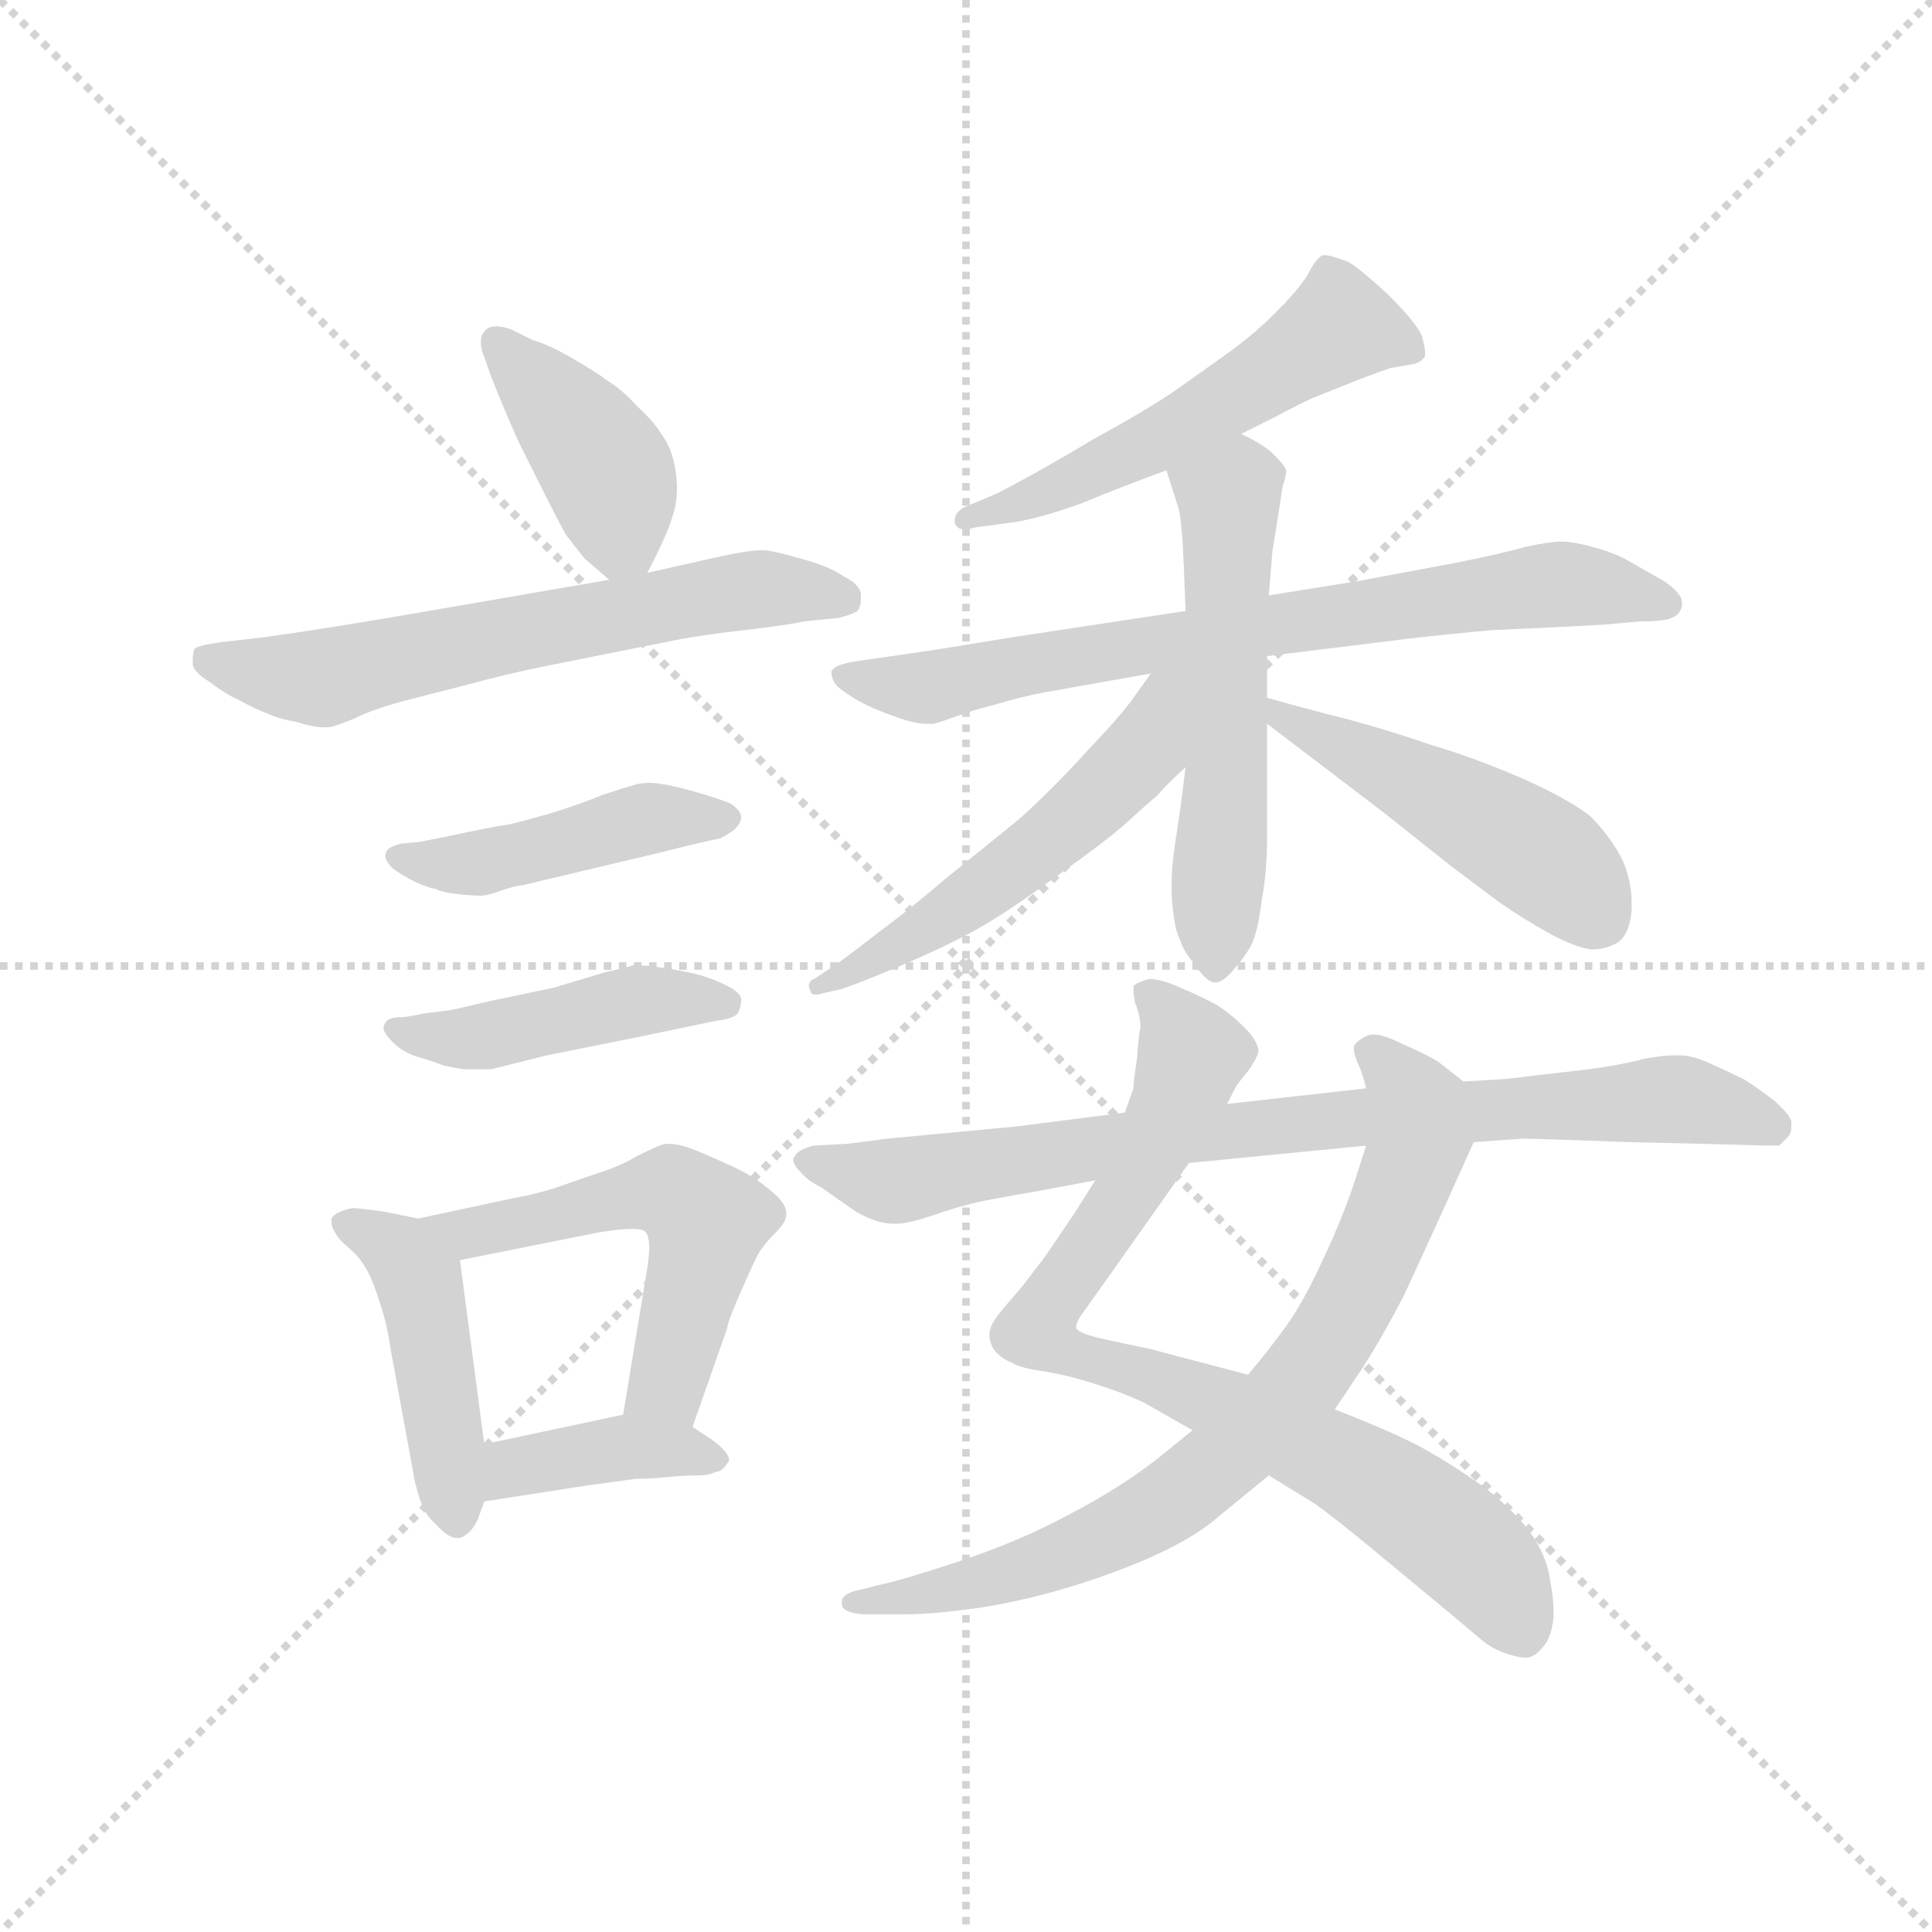 <svg version="1.1" viewBox="0 0 1024 1024" xmlns="http://www.w3.org/2000/svg">
  <g stroke="lightgray" stroke-dasharray="1,1" stroke-width="1" transform="scale(4, 4)">
    <line x1="0" y1="0" x2="256" y2="256"></line>
    <line x1="256" y1="0" x2="0" y2="256"></line>
    <line x1="128" y1="0" x2="128" y2="256"></line>
    <line x1="0" y1="128" x2="256" y2="128"></line>
  </g>
  <g transform="scale(0.92, -0.92) translate(60, -850)">
    <style type="text/css">
      
        @keyframes keyframes0 {
          from {
            stroke: blue;
            stroke-dashoffset: 408;
            stroke-width: 128;
          }
          57% {
            animation-timing-function: step-end;
            stroke: blue;
            stroke-dashoffset: 0;
            stroke-width: 128;
          }
          to {
            stroke: black;
            stroke-width: 1024;
          }
        }
        #make-me-a-hanzi-animation-0 {
          animation: keyframes0 0.582s both;
          animation-delay: 0s;
          animation-timing-function: linear;
        }
      
        @keyframes keyframes1 {
          from {
            stroke: blue;
            stroke-dashoffset: 628;
            stroke-width: 128;
          }
          67% {
            animation-timing-function: step-end;
            stroke: blue;
            stroke-dashoffset: 0;
            stroke-width: 128;
          }
          to {
            stroke: black;
            stroke-width: 1024;
          }
        }
        #make-me-a-hanzi-animation-1 {
          animation: keyframes1 0.761s both;
          animation-delay: 0.582s;
          animation-timing-function: linear;
        }
      
        @keyframes keyframes2 {
          from {
            stroke: blue;
            stroke-dashoffset: 449;
            stroke-width: 128;
          }
          59% {
            animation-timing-function: step-end;
            stroke: blue;
            stroke-dashoffset: 0;
            stroke-width: 128;
          }
          to {
            stroke: black;
            stroke-width: 1024;
          }
        }
        #make-me-a-hanzi-animation-2 {
          animation: keyframes2 0.615s both;
          animation-delay: 1.343s;
          animation-timing-function: linear;
        }
      
        @keyframes keyframes3 {
          from {
            stroke: blue;
            stroke-dashoffset: 448;
            stroke-width: 128;
          }
          59% {
            animation-timing-function: step-end;
            stroke: blue;
            stroke-dashoffset: 0;
            stroke-width: 128;
          }
          to {
            stroke: black;
            stroke-width: 1024;
          }
        }
        #make-me-a-hanzi-animation-3 {
          animation: keyframes3 0.615s both;
          animation-delay: 1.958s;
          animation-timing-function: linear;
        }
      
        @keyframes keyframes4 {
          from {
            stroke: blue;
            stroke-dashoffset: 451;
            stroke-width: 128;
          }
          59% {
            animation-timing-function: step-end;
            stroke: blue;
            stroke-dashoffset: 0;
            stroke-width: 128;
          }
          to {
            stroke: black;
            stroke-width: 1024;
          }
        }
        #make-me-a-hanzi-animation-4 {
          animation: keyframes4 0.617s both;
          animation-delay: 2.573s;
          animation-timing-function: linear;
        }
      
        @keyframes keyframes5 {
          from {
            stroke: blue;
            stroke-dashoffset: 540;
            stroke-width: 128;
          }
          64% {
            animation-timing-function: step-end;
            stroke: blue;
            stroke-dashoffset: 0;
            stroke-width: 128;
          }
          to {
            stroke: black;
            stroke-width: 1024;
          }
        }
        #make-me-a-hanzi-animation-5 {
          animation: keyframes5 0.689s both;
          animation-delay: 3.19s;
          animation-timing-function: linear;
        }
      
        @keyframes keyframes6 {
          from {
            stroke: blue;
            stroke-dashoffset: 390;
            stroke-width: 128;
          }
          56% {
            animation-timing-function: step-end;
            stroke: blue;
            stroke-dashoffset: 0;
            stroke-width: 128;
          }
          to {
            stroke: black;
            stroke-width: 1024;
          }
        }
        #make-me-a-hanzi-animation-6 {
          animation: keyframes6 0.567s both;
          animation-delay: 3.88s;
          animation-timing-function: linear;
        }
      
        @keyframes keyframes7 {
          from {
            stroke: blue;
            stroke-dashoffset: 547;
            stroke-width: 128;
          }
          64% {
            animation-timing-function: step-end;
            stroke: blue;
            stroke-dashoffset: 0;
            stroke-width: 128;
          }
          to {
            stroke: black;
            stroke-width: 1024;
          }
        }
        #make-me-a-hanzi-animation-7 {
          animation: keyframes7 0.695s both;
          animation-delay: 4.447s;
          animation-timing-function: linear;
        }
      
        @keyframes keyframes8 {
          from {
            stroke: blue;
            stroke-dashoffset: 736;
            stroke-width: 128;
          }
          71% {
            animation-timing-function: step-end;
            stroke: blue;
            stroke-dashoffset: 0;
            stroke-width: 128;
          }
          to {
            stroke: black;
            stroke-width: 1024;
          }
        }
        #make-me-a-hanzi-animation-8 {
          animation: keyframes8 0.849s both;
          animation-delay: 5.142s;
          animation-timing-function: linear;
        }
      
        @keyframes keyframes9 {
          from {
            stroke: blue;
            stroke-dashoffset: 557;
            stroke-width: 128;
          }
          64% {
            animation-timing-function: step-end;
            stroke: blue;
            stroke-dashoffset: 0;
            stroke-width: 128;
          }
          to {
            stroke: black;
            stroke-width: 1024;
          }
        }
        #make-me-a-hanzi-animation-9 {
          animation: keyframes9 0.703s both;
          animation-delay: 5.991s;
          animation-timing-function: linear;
        }
      
        @keyframes keyframes10 {
          from {
            stroke: blue;
            stroke-dashoffset: 537;
            stroke-width: 128;
          }
          64% {
            animation-timing-function: step-end;
            stroke: blue;
            stroke-dashoffset: 0;
            stroke-width: 128;
          }
          to {
            stroke: black;
            stroke-width: 1024;
          }
        }
        #make-me-a-hanzi-animation-10 {
          animation: keyframes10 0.687s both;
          animation-delay: 6.694s;
          animation-timing-function: linear;
        }
      
        @keyframes keyframes11 {
          from {
            stroke: blue;
            stroke-dashoffset: 477;
            stroke-width: 128;
          }
          61% {
            animation-timing-function: step-end;
            stroke: blue;
            stroke-dashoffset: 0;
            stroke-width: 128;
          }
          to {
            stroke: black;
            stroke-width: 1024;
          }
        }
        #make-me-a-hanzi-animation-11 {
          animation: keyframes11 0.638s both;
          animation-delay: 7.381s;
          animation-timing-function: linear;
        }
      
        @keyframes keyframes12 {
          from {
            stroke: blue;
            stroke-dashoffset: 825;
            stroke-width: 128;
          }
          73% {
            animation-timing-function: step-end;
            stroke: blue;
            stroke-dashoffset: 0;
            stroke-width: 128;
          }
          to {
            stroke: black;
            stroke-width: 1024;
          }
        }
        #make-me-a-hanzi-animation-12 {
          animation: keyframes12 0.921s both;
          animation-delay: 8.02s;
          animation-timing-function: linear;
        }
      
        @keyframes keyframes13 {
          from {
            stroke: blue;
            stroke-dashoffset: 768;
            stroke-width: 128;
          }
          71% {
            animation-timing-function: step-end;
            stroke: blue;
            stroke-dashoffset: 0;
            stroke-width: 128;
          }
          to {
            stroke: black;
            stroke-width: 1024;
          }
        }
        #make-me-a-hanzi-animation-13 {
          animation: keyframes13 0.875s both;
          animation-delay: 8.941s;
          animation-timing-function: linear;
        }
      
        @keyframes keyframes14 {
          from {
            stroke: blue;
            stroke-dashoffset: 821;
            stroke-width: 128;
          }
          73% {
            animation-timing-function: step-end;
            stroke: blue;
            stroke-dashoffset: 0;
            stroke-width: 128;
          }
          to {
            stroke: black;
            stroke-width: 1024;
          }
        }
        #make-me-a-hanzi-animation-14 {
          animation: keyframes14 0.918s both;
          animation-delay: 9.816s;
          animation-timing-function: linear;
        }
      
    </style>
    
      <path d="M 313 520 L 318 530 Q 321 536 324 543 Q 327 550 329 558 Q 330 563 330 569 Q 330 574 329 580 Q 327 592 321 600 Q 316 608 307 616 Q 299 625 291 630 Q 283 636 269 644 Q 255 652 247 654 L 235 660 Q 230 662 226 662 Q 221 662 219 659 Q 217 657 217 653 Q 217 650 218 647 L 223 633 Q 230 615 239 595 L 255 563 Q 261 551 266 542 Q 272 534 277 528 L 291 516 C 305 504 305 504 313 520 Z" fill="lightgray"></path>
    
      <path d="M 291 516 L 181 497 Q 129 488 93 483 L 67 480 Q 53 478 52 476 Q 51 474 51 468 Q 51 463 61 457 Q 70 450 79 446 Q 88 441 94 439 Q 100 436 111 434 Q 121 431 126 431 L 129 431 Q 132 431 144 436 Q 156 442 176 447 L 211 456 Q 229 461 253 466 L 323 480 Q 342 484 369 487 Q 395 490 403 492 L 423 494 Q 431 496 434 498 Q 436 501 436 505 L 436 507 Q 436 513 426 518 Q 417 524 402 528 Q 388 532 381 533 L 379 533 Q 371 533 353 529 L 313 520 L 291 516 Z" fill="lightgray"></path>
    
      <path d="M 182 365 L 171 364 Q 164 362 163 360 Q 162 359 162 357 Q 162 354 166 350 Q 171 346 179 342 Q 188 338 191 338 Q 194 336 203 335 Q 211 334 217 334 Q 221 334 229 337 Q 238 340 241 340 L 321 359 Q 349 366 355 367 Q 359 369 363 372 Q 367 376 367 379 Q 367 383 361 387 Q 354 390 340 394 Q 325 398 323 398 Q 318 399 314 399 Q 310 399 306 398 Q 299 396 287 392 Q 275 387 259 382 Q 242 377 233 375 Q 225 374 197 368 L 182 365 Z" fill="lightgray"></path>
    
      <path d="M 183 266 Q 180 265 172 264 Q 165 264 163 262 Q 161 260 161 258 Q 161 255 165 251 Q 171 244 181 241 Q 191 238 196 236 Q 201 235 207 234 L 223 234 L 255 242 L 305 252 L 353 262 Q 362 263 365 266 Q 367 270 367 274 Q 367 278 359 282 Q 351 286 344 288 Q 337 290 325 292 Q 312 294 305 294 Q 299 292 289 290 L 259 281 L 221 273 Q 200 268 199 268 L 183 266 Z" fill="lightgray"></path>
    
      <path d="M 181 148 L 161 152 Q 147 154 143 154 Q 133 152 131 148 L 131 146 Q 131 143 133 140 Q 135 136 141 131 Q 147 126 151 119 Q 155 112 159 99 Q 163 87 165 73 L 178 2 Q 179 -5 182 -14 Q 185 -23 191 -28 Q 198 -36 203 -36 L 205 -36 Q 211 -34 215 -26 L 219 -15 L 219 18 L 205 124 C 202 144 202 144 181 148 Z" fill="lightgray"></path>
    
      <path d="M 339 28 L 359 85 Q 359 88 366 104 Q 373 120 376 126 Q 379 132 386 139 Q 393 146 393 150 L 393 151 Q 393 157 384 164 Q 375 172 362 178 Q 349 184 339 188 Q 331 191 326 191 L 323 191 Q 319 190 307 184 Q 297 178 284 174 L 258 165 Q 244 161 237 160 L 181 148 C 152 142 176 118 205 124 L 285 140 Q 297 142 304 142 Q 311 142 312 140 Q 314 138 314 131 Q 314 127 313 120 L 299 35 C 294 5 329 0 339 28 Z" fill="lightgray"></path>
    
      <path d="M 219 -15 L 277 -6 L 306 -2 Q 314 -2 324 -1 Q 335 0 341 0 Q 349 0 352 2 Q 356 2 359 7 Q 360 8 360 9 Q 360 13 351 20 L 339 28 C 321 40 321 40 299 35 L 219 18 C 190 12 189 -20 219 -15 Z" fill="lightgray"></path>
    
      <path d="M 655 600 L 675 610 Q 690 618 697 621 L 722 631 Q 735 636 741 638 L 753 640 Q 759 641 761 645 L 761 647 Q 761 650 759 657 Q 755 665 740 680 Q 725 694 717 699 Q 707 703 703 703 L 702 703 Q 698 701 693 691 Q 687 682 675 670 Q 663 658 648 647 L 617 625 Q 601 614 570 597 Q 540 579 515 566 L 496 558 Q 490 555 490 550 L 490 549 Q 491 545 496 545 Q 498 545 501 546 L 523 549 Q 538 551 563 560 Q 587 570 612 579 L 655 600 Z" fill="lightgray"></path>
    
      <path d="M 670 472 L 751 482 Q 777 485 800 487 Q 824 488 862 490 L 885 492 Q 899 492 903 494 Q 908 496 909 501 L 909 503 Q 909 508 899 515 L 878 527 Q 869 532 857 535 Q 846 538 840 538 Q 833 538 819 535 Q 805 531 780 526 L 721 515 L 671 507 L 623 498 L 524 483 L 481 476 L 433 469 Q 420 467 419 463 Q 419 458 423 454 Q 428 450 435 446 Q 442 442 456 437 Q 467 433 474 433 L 477 433 Q 479 433 490 437 Q 501 441 513 444 Q 526 448 541 451 L 603 462 L 670 472 Z" fill="lightgray"></path>
    
      <path d="M 623 408 L 620 384 Q 619 378 617 364 Q 615 350 615 343 L 615 337 Q 615 331 616 324 Q 617 314 620 308 Q 622 302 627 296 Q 635 284 640 284 L 641 284 Q 646 285 652 293 Q 659 301 662 308 Q 665 316 667 332 Q 670 348 670 369 L 670 433 L 670 448 L 670 472 L 671 507 L 673 532 L 677 557 Q 678 564 679 570 Q 681 576 681 579 Q 680 582 674 588 Q 668 594 655 600 C 628 614 603 608 612 579 L 619 557 Q 621 549 622 524 L 623 498 L 623 408 Z" fill="lightgray"></path>
    
      <path d="M 603 462 L 593 448 Q 586 438 566 417 Q 547 396 527 378 L 485 344 Q 464 326 445 312 Q 427 298 421 294 L 409 286 Q 406 285 406 282 Q 406 281 407 279 Q 407 277 410 277 Q 412 277 415 278 L 424 280 Q 431 282 455 292 Q 479 302 498 312 Q 517 322 547 344 Q 578 366 589 376 Q 601 387 607 392 Q 612 398 623 408 C 681 462 620 486 603 462 Z" fill="lightgray"></path>
    
      <path d="M 670 433 L 695 414 L 737 382 L 776 351 L 804 330 Q 817 321 833 312 Q 848 304 857 303 Q 865 303 872 307 Q 879 312 880 326 L 880 330 Q 880 342 875 354 Q 868 368 856 380 Q 843 390 816 402 Q 788 414 764 421 Q 741 429 715 436 Q 691 442 670 448 C 641 456 646 451 670 433 Z" fill="lightgray"></path>
    
      <path d="M 571 170 L 559 151 L 542 126 L 529 109 L 517 95 Q 513 90 511 86 Q 510 83 510 81 Q 510 76 513 72 Q 517 67 523 65 Q 527 62 541 60 Q 554 58 570 53 Q 586 48 599 42 L 627 26 L 671 0 L 697 -16 Q 706 -22 735 -46 L 776 -80 L 795 -96 Q 802 -101 809 -103 Q 815 -105 819 -105 Q 821 -105 823 -104 Q 827 -102 831 -96 Q 834 -91 835 -82 L 835 -78 Q 835 -71 833 -60 Q 831 -46 821 -32 Q 811 -19 794 -6 Q 777 6 761 15 Q 745 24 709 38 L 659 58 L 602 73 Q 587 76 574 79 Q 561 82 560 85 L 560 86 Q 560 89 567 98 L 625 180 L 647 214 L 651 222 Q 653 226 659 233 Q 664 240 665 244 Q 665 250 657 258 Q 649 266 641 271 Q 632 276 620 281 Q 609 286 602 286 Q 595 284 593 282 L 593 280 Q 593 277 594 272 Q 597 265 597 258 Q 596 254 595 240 Q 593 227 593 223 L 588 209 L 571 170 Z" fill="lightgray"></path>
    
      <path d="M 627 26 L 606 9 Q 584 -8 555 -23 Q 527 -38 494 -49 Q 461 -60 447 -63 L 435 -66 Q 425 -68 425 -73 L 425 -74 Q 425 -79 437 -80 L 462 -80 Q 478 -80 506 -76 Q 543 -70 581 -56 Q 619 -42 638 -27 L 671 0 L 709 38 L 725 62 Q 736 79 749 104 L 771 152 L 789 192 C 799 214 799 214 783 227 L 769 238 Q 763 242 747 249 Q 737 254 731 254 Q 729 254 727 253 Q 721 250 720 247 L 720 245 Q 720 243 722 238 Q 725 232 727 223 L 727 190 L 721 171 Q 713 147 702 124 Q 691 100 681 86 Q 670 71 659 58 L 627 26 Z" fill="lightgray"></path>
    
      <path d="M 789 192 L 817 194 Q 825 194 879 192 L 923 191 L 957 190 L 965 190 L 970 195 Q 972 197 972 201 L 972 204 Q 971 208 962 216 Q 953 223 945 228 Q 937 232 926 237 Q 915 242 908 242 L 904 242 Q 898 242 887 240 Q 873 236 847 233 Q 820 230 813 229 Q 805 228 783 227 L 727 223 L 647 214 L 588 209 L 525 201 L 451 194 Q 429 191 427 191 L 409 190 Q 400 188 398 184 Q 397 183 397 182 Q 397 179 401 175 Q 405 170 413 166 L 433 152 Q 445 145 455 145 L 457 145 Q 463 145 478 150 Q 495 156 511 159 Q 527 162 539 164 L 571 170 L 625 180 L 727 190 L 789 192 Z" fill="lightgray"></path>
    
    
      <clipPath id="make-me-a-hanzi-clip-0">
        <path d="M 313 520 L 318 530 Q 321 536 324 543 Q 327 550 329 558 Q 330 563 330 569 Q 330 574 329 580 Q 327 592 321 600 Q 316 608 307 616 Q 299 625 291 630 Q 283 636 269 644 Q 255 652 247 654 L 235 660 Q 230 662 226 662 Q 221 662 219 659 Q 217 657 217 653 Q 217 650 218 647 L 223 633 Q 230 615 239 595 L 255 563 Q 261 551 266 542 Q 272 534 277 528 L 291 516 C 305 504 305 504 313 520 Z"></path>
      </clipPath>
      <path clip-path="url(#make-me-a-hanzi-clip-0)" d="M 226 654 L 288 582 L 298 541 L 295 527" fill="none" id="make-me-a-hanzi-animation-0" stroke-dasharray="280 560" stroke-linecap="round"></path>
    
      <clipPath id="make-me-a-hanzi-clip-1">
        <path d="M 291 516 L 181 497 Q 129 488 93 483 L 67 480 Q 53 478 52 476 Q 51 474 51 468 Q 51 463 61 457 Q 70 450 79 446 Q 88 441 94 439 Q 100 436 111 434 Q 121 431 126 431 L 129 431 Q 132 431 144 436 Q 156 442 176 447 L 211 456 Q 229 461 253 466 L 323 480 Q 342 484 369 487 Q 395 490 403 492 L 423 494 Q 431 496 434 498 Q 436 501 436 505 L 436 507 Q 436 513 426 518 Q 417 524 402 528 Q 388 532 381 533 L 379 533 Q 371 533 353 529 L 313 520 L 291 516 Z"></path>
      </clipPath>
      <path clip-path="url(#make-me-a-hanzi-clip-1)" d="M 61 471 L 124 459 L 351 507 L 391 511 L 426 504" fill="none" id="make-me-a-hanzi-animation-1" stroke-dasharray="500 1000" stroke-linecap="round"></path>
    
      <clipPath id="make-me-a-hanzi-clip-2">
        <path d="M 182 365 L 171 364 Q 164 362 163 360 Q 162 359 162 357 Q 162 354 166 350 Q 171 346 179 342 Q 188 338 191 338 Q 194 336 203 335 Q 211 334 217 334 Q 221 334 229 337 Q 238 340 241 340 L 321 359 Q 349 366 355 367 Q 359 369 363 372 Q 367 376 367 379 Q 367 383 361 387 Q 354 390 340 394 Q 325 398 323 398 Q 318 399 314 399 Q 310 399 306 398 Q 299 396 287 392 Q 275 387 259 382 Q 242 377 233 375 Q 225 374 197 368 L 182 365 Z"></path>
      </clipPath>
      <path clip-path="url(#make-me-a-hanzi-clip-2)" d="M 169 356 L 219 353 L 313 378 L 359 379" fill="none" id="make-me-a-hanzi-animation-2" stroke-dasharray="321 642" stroke-linecap="round"></path>
    
      <clipPath id="make-me-a-hanzi-clip-3">
        <path d="M 183 266 Q 180 265 172 264 Q 165 264 163 262 Q 161 260 161 258 Q 161 255 165 251 Q 171 244 181 241 Q 191 238 196 236 Q 201 235 207 234 L 223 234 L 255 242 L 305 252 L 353 262 Q 362 263 365 266 Q 367 270 367 274 Q 367 278 359 282 Q 351 286 344 288 Q 337 290 325 292 Q 312 294 305 294 Q 299 292 289 290 L 259 281 L 221 273 Q 200 268 199 268 L 183 266 Z"></path>
      </clipPath>
      <path clip-path="url(#make-me-a-hanzi-clip-3)" d="M 168 257 L 204 251 L 307 273 L 357 272" fill="none" id="make-me-a-hanzi-animation-3" stroke-dasharray="320 640" stroke-linecap="round"></path>
    
      <clipPath id="make-me-a-hanzi-clip-4">
        <path d="M 181 148 L 161 152 Q 147 154 143 154 Q 133 152 131 148 L 131 146 Q 131 143 133 140 Q 135 136 141 131 Q 147 126 151 119 Q 155 112 159 99 Q 163 87 165 73 L 178 2 Q 179 -5 182 -14 Q 185 -23 191 -28 Q 198 -36 203 -36 L 205 -36 Q 211 -34 215 -26 L 219 -15 L 219 18 L 205 124 C 202 144 202 144 181 148 Z"></path>
      </clipPath>
      <path clip-path="url(#make-me-a-hanzi-clip-4)" d="M 139 147 L 171 128 L 181 112 L 204 -25" fill="none" id="make-me-a-hanzi-animation-4" stroke-dasharray="323 646" stroke-linecap="round"></path>
    
      <clipPath id="make-me-a-hanzi-clip-5">
        <path d="M 339 28 L 359 85 Q 359 88 366 104 Q 373 120 376 126 Q 379 132 386 139 Q 393 146 393 150 L 393 151 Q 393 157 384 164 Q 375 172 362 178 Q 349 184 339 188 Q 331 191 326 191 L 323 191 Q 319 190 307 184 Q 297 178 284 174 L 258 165 Q 244 161 237 160 L 181 148 C 152 142 176 118 205 124 L 285 140 Q 297 142 304 142 Q 311 142 312 140 Q 314 138 314 131 Q 314 127 313 120 L 299 35 C 294 5 329 0 339 28 Z"></path>
      </clipPath>
      <path clip-path="url(#make-me-a-hanzi-clip-5)" d="M 188 147 L 210 139 L 299 160 L 333 160 L 343 151 L 346 135 L 326 57 L 307 41" fill="none" id="make-me-a-hanzi-animation-5" stroke-dasharray="412 824" stroke-linecap="round"></path>
    
      <clipPath id="make-me-a-hanzi-clip-6">
        <path d="M 219 -15 L 277 -6 L 306 -2 Q 314 -2 324 -1 Q 335 0 341 0 Q 349 0 352 2 Q 356 2 359 7 Q 360 8 360 9 Q 360 13 351 20 L 339 28 C 321 40 321 40 299 35 L 219 18 C 190 12 189 -20 219 -15 Z"></path>
      </clipPath>
      <path clip-path="url(#make-me-a-hanzi-clip-6)" d="M 226 -9 L 236 4 L 303 17 L 352 12" fill="none" id="make-me-a-hanzi-animation-6" stroke-dasharray="262 524" stroke-linecap="round"></path>
    
      <clipPath id="make-me-a-hanzi-clip-7">
        <path d="M 655 600 L 675 610 Q 690 618 697 621 L 722 631 Q 735 636 741 638 L 753 640 Q 759 641 761 645 L 761 647 Q 761 650 759 657 Q 755 665 740 680 Q 725 694 717 699 Q 707 703 703 703 L 702 703 Q 698 701 693 691 Q 687 682 675 670 Q 663 658 648 647 L 617 625 Q 601 614 570 597 Q 540 579 515 566 L 496 558 Q 490 555 490 550 L 490 549 Q 491 545 496 545 Q 498 545 501 546 L 523 549 Q 538 551 563 560 Q 587 570 612 579 L 655 600 Z"></path>
      </clipPath>
      <path clip-path="url(#make-me-a-hanzi-clip-7)" d="M 755 646 L 712 662 L 600 593 L 495 550" fill="none" id="make-me-a-hanzi-animation-7" stroke-dasharray="419 838" stroke-linecap="round"></path>
    
      <clipPath id="make-me-a-hanzi-clip-8">
        <path d="M 670 472 L 751 482 Q 777 485 800 487 Q 824 488 862 490 L 885 492 Q 899 492 903 494 Q 908 496 909 501 L 909 503 Q 909 508 899 515 L 878 527 Q 869 532 857 535 Q 846 538 840 538 Q 833 538 819 535 Q 805 531 780 526 L 721 515 L 671 507 L 623 498 L 524 483 L 481 476 L 433 469 Q 420 467 419 463 Q 419 458 423 454 Q 428 450 435 446 Q 442 442 456 437 Q 467 433 474 433 L 477 433 Q 479 433 490 437 Q 501 441 513 444 Q 526 448 541 451 L 603 462 L 670 472 Z"></path>
      </clipPath>
      <path clip-path="url(#make-me-a-hanzi-clip-8)" d="M 428 462 L 478 454 L 534 468 L 829 513 L 901 502" fill="none" id="make-me-a-hanzi-animation-8" stroke-dasharray="608 1216" stroke-linecap="round"></path>
    
      <clipPath id="make-me-a-hanzi-clip-9">
        <path d="M 623 408 L 620 384 Q 619 378 617 364 Q 615 350 615 343 L 615 337 Q 615 331 616 324 Q 617 314 620 308 Q 622 302 627 296 Q 635 284 640 284 L 641 284 Q 646 285 652 293 Q 659 301 662 308 Q 665 316 667 332 Q 670 348 670 369 L 670 433 L 670 448 L 670 472 L 671 507 L 673 532 L 677 557 Q 678 564 679 570 Q 681 576 681 579 Q 680 582 674 588 Q 668 594 655 600 C 628 614 603 608 612 579 L 619 557 Q 621 549 622 524 L 623 498 L 623 408 Z"></path>
      </clipPath>
      <path clip-path="url(#make-me-a-hanzi-clip-9)" d="M 622 576 L 648 564 L 641 292" fill="none" id="make-me-a-hanzi-animation-9" stroke-dasharray="429 858" stroke-linecap="round"></path>
    
      <clipPath id="make-me-a-hanzi-clip-10">
        <path d="M 603 462 L 593 448 Q 586 438 566 417 Q 547 396 527 378 L 485 344 Q 464 326 445 312 Q 427 298 421 294 L 409 286 Q 406 285 406 282 Q 406 281 407 279 Q 407 277 410 277 Q 412 277 415 278 L 424 280 Q 431 282 455 292 Q 479 302 498 312 Q 517 322 547 344 Q 578 366 589 376 Q 601 387 607 392 Q 612 398 623 408 C 681 462 620 486 603 462 Z"></path>
      </clipPath>
      <path clip-path="url(#make-me-a-hanzi-clip-10)" d="M 619 458 L 610 451 L 599 418 L 555 375 L 485 322 L 410 282" fill="none" id="make-me-a-hanzi-animation-10" stroke-dasharray="409 818" stroke-linecap="round"></path>
    
      <clipPath id="make-me-a-hanzi-clip-11">
        <path d="M 670 433 L 695 414 L 737 382 L 776 351 L 804 330 Q 817 321 833 312 Q 848 304 857 303 Q 865 303 872 307 Q 879 312 880 326 L 880 330 Q 880 342 875 354 Q 868 368 856 380 Q 843 390 816 402 Q 788 414 764 421 Q 741 429 715 436 Q 691 442 670 448 C 641 456 646 451 670 433 Z"></path>
      </clipPath>
      <path clip-path="url(#make-me-a-hanzi-clip-11)" d="M 676 441 L 810 368 L 839 348 L 860 322" fill="none" id="make-me-a-hanzi-animation-11" stroke-dasharray="349 698" stroke-linecap="round"></path>
    
      <clipPath id="make-me-a-hanzi-clip-12">
        <path d="M 571 170 L 559 151 L 542 126 L 529 109 L 517 95 Q 513 90 511 86 Q 510 83 510 81 Q 510 76 513 72 Q 517 67 523 65 Q 527 62 541 60 Q 554 58 570 53 Q 586 48 599 42 L 627 26 L 671 0 L 697 -16 Q 706 -22 735 -46 L 776 -80 L 795 -96 Q 802 -101 809 -103 Q 815 -105 819 -105 Q 821 -105 823 -104 Q 827 -102 831 -96 Q 834 -91 835 -82 L 835 -78 Q 835 -71 833 -60 Q 831 -46 821 -32 Q 811 -19 794 -6 Q 777 6 761 15 Q 745 24 709 38 L 659 58 L 602 73 Q 587 76 574 79 Q 561 82 560 85 L 560 86 Q 560 89 567 98 L 625 180 L 647 214 L 651 222 Q 653 226 659 233 Q 664 240 665 244 Q 665 250 657 258 Q 649 266 641 271 Q 632 276 620 281 Q 609 286 602 286 Q 595 284 593 282 L 593 280 Q 593 277 594 272 Q 597 265 597 258 Q 596 254 595 240 Q 593 227 593 223 L 588 209 L 571 170 Z"></path>
      </clipPath>
      <path clip-path="url(#make-me-a-hanzi-clip-12)" d="M 599 281 L 627 243 L 621 223 L 589 161 L 541 93 L 539 81 L 551 72 L 647 40 L 742 -10 L 786 -43 L 818 -90" fill="none" id="make-me-a-hanzi-animation-12" stroke-dasharray="697 1394" stroke-linecap="round"></path>
    
      <clipPath id="make-me-a-hanzi-clip-13">
        <path d="M 627 26 L 606 9 Q 584 -8 555 -23 Q 527 -38 494 -49 Q 461 -60 447 -63 L 435 -66 Q 425 -68 425 -73 L 425 -74 Q 425 -79 437 -80 L 462 -80 Q 478 -80 506 -76 Q 543 -70 581 -56 Q 619 -42 638 -27 L 671 0 L 709 38 L 725 62 Q 736 79 749 104 L 771 152 L 789 192 C 799 214 799 214 783 227 L 769 238 Q 763 242 747 249 Q 737 254 731 254 Q 729 254 727 253 Q 721 250 720 247 L 720 245 Q 720 243 722 238 Q 725 232 727 223 L 727 190 L 721 171 Q 713 147 702 124 Q 691 100 681 86 Q 670 71 659 58 L 627 26 Z"></path>
      </clipPath>
      <path clip-path="url(#make-me-a-hanzi-clip-13)" d="M 727 246 L 753 218 L 755 183 L 724 110 L 678 41 L 637 3 L 582 -34 L 496 -64 L 433 -73" fill="none" id="make-me-a-hanzi-animation-13" stroke-dasharray="640 1280" stroke-linecap="round"></path>
    
      <clipPath id="make-me-a-hanzi-clip-14">
        <path d="M 789 192 L 817 194 Q 825 194 879 192 L 923 191 L 957 190 L 965 190 L 970 195 Q 972 197 972 201 L 972 204 Q 971 208 962 216 Q 953 223 945 228 Q 937 232 926 237 Q 915 242 908 242 L 904 242 Q 898 242 887 240 Q 873 236 847 233 Q 820 230 813 229 Q 805 228 783 227 L 727 223 L 647 214 L 588 209 L 525 201 L 451 194 Q 429 191 427 191 L 409 190 Q 400 188 398 184 Q 397 183 397 182 Q 397 179 401 175 Q 405 170 413 166 L 433 152 Q 445 145 455 145 L 457 145 Q 463 145 478 150 Q 495 156 511 159 Q 527 162 539 164 L 571 170 L 625 180 L 727 190 L 789 192 Z"></path>
      </clipPath>
      <path clip-path="url(#make-me-a-hanzi-clip-14)" d="M 403 181 L 454 170 L 626 197 L 896 217 L 939 210 L 961 199" fill="none" id="make-me-a-hanzi-animation-14" stroke-dasharray="693 1386" stroke-linecap="round"></path>
    
  </g>
</svg>
